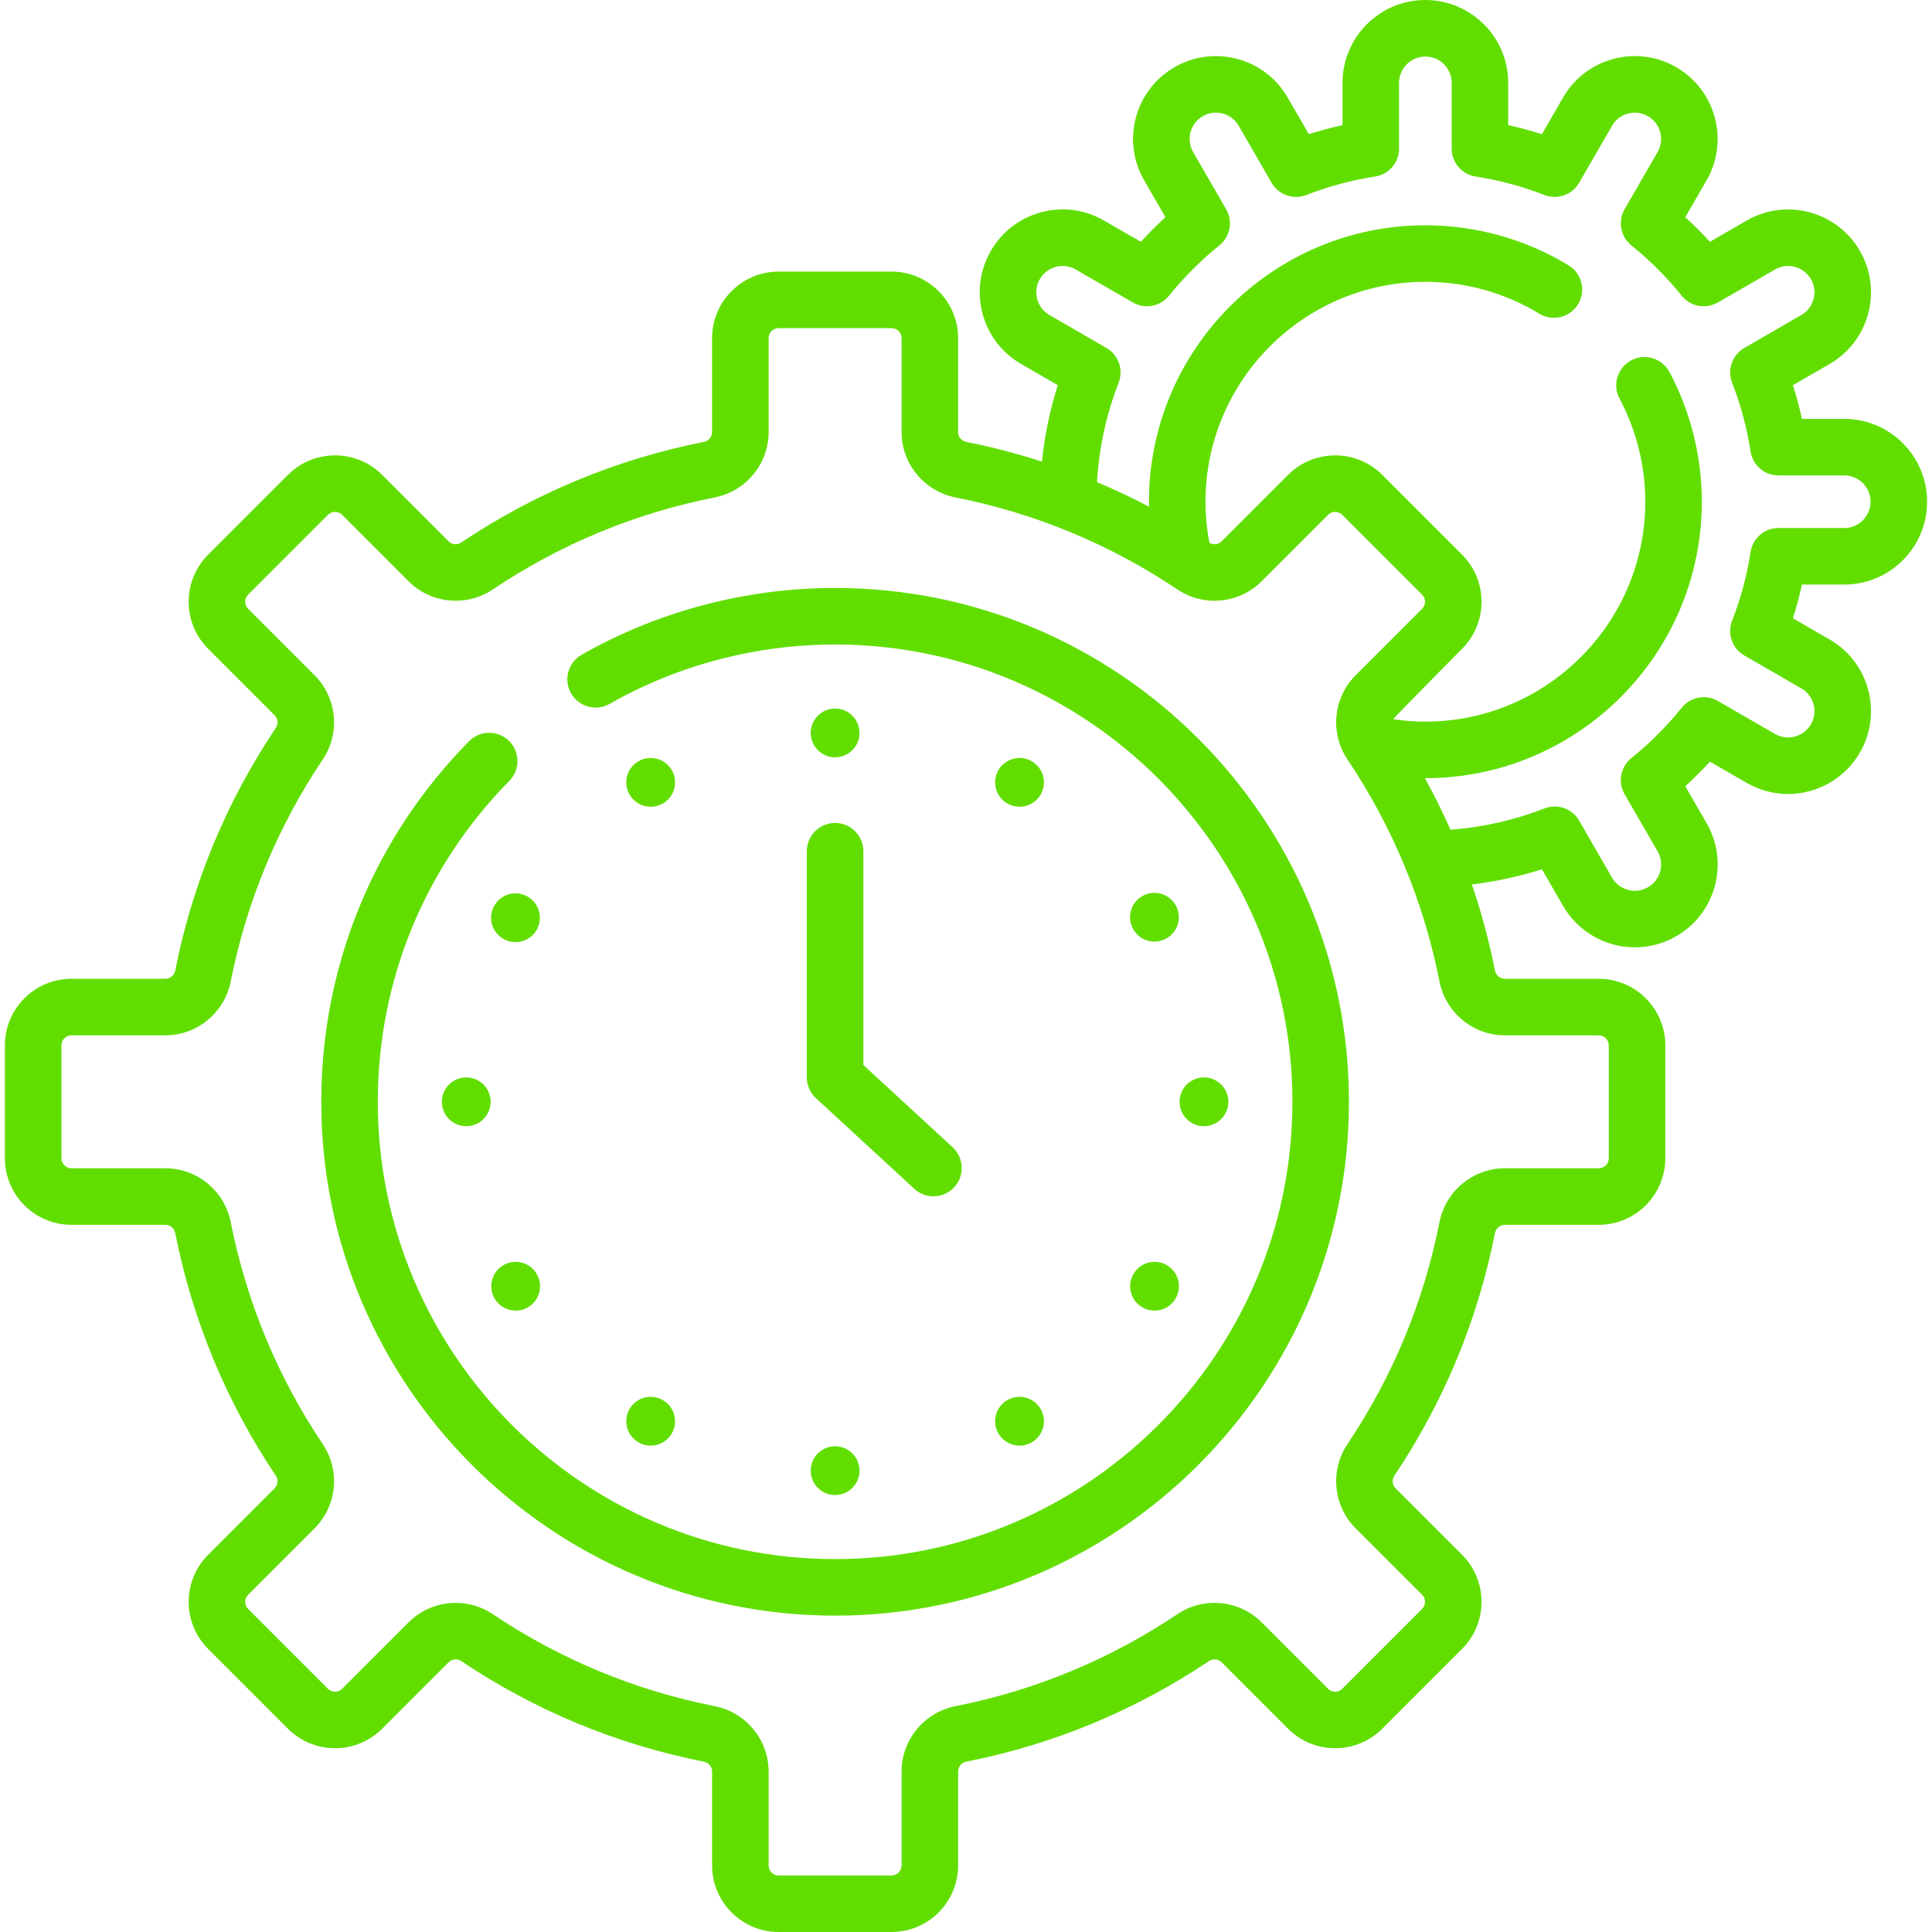 <?xml version="1.0"?>
<svg xmlns="http://www.w3.org/2000/svg" xmlns:xlink="http://www.w3.org/1999/xlink" xmlns:svgjs="http://svgjs.com/svgjs" version="1.1" width="512" height="512" x="0" y="0" viewBox="0 0 513.599 513.599" style="enable-background:new 0 0 512 512" xml:space="preserve" class=""><g><g xmlns="http://www.w3.org/2000/svg"><path d="m222.002 156.302c-23.64 0-46.94 6.137-67.38 17.75-3.609 2.05-4.872 6.637-2.822 10.246s6.637 4.872 10.246 2.822c18.181-10.329 38.914-15.788 59.957-15.788 67.032 0 121.568 54.535 121.568 121.567s-54.535 121.568-121.568 121.568-121.567-54.535-121.567-121.568c0-32.126 12.415-62.422 34.957-85.307 2.912-2.957 2.876-7.715-.08-10.627-2.957-2.913-7.715-2.876-10.627.08-25.329 25.715-39.279 59.756-39.279 95.854 0 75.32 61.277 136.597 136.597 136.597s136.597-61.278 136.597-136.597c-.002-75.319-61.279-136.597-136.599-136.597z" fill="#61de00" data-original="#000000" style="" class=""/><path d="m490.275 155.399c12.143 0 22.021-9.878 22.021-22.021s-9.878-22.021-22.021-22.021h-11.243c-.665-3.021-1.468-6.013-2.406-8.963l9.74-5.624c5.094-2.941 8.738-7.69 10.261-13.372 1.522-5.681.741-11.616-2.201-16.71-6.071-10.516-19.566-14.132-30.081-8.06l-9.79 5.652c-2.081-2.276-4.265-4.46-6.541-6.541l5.652-9.789c6.072-10.515 2.456-24.01-8.06-30.082-5.094-2.941-11.03-3.723-16.711-2.2-5.682 1.523-10.431 5.167-13.371 10.261l-5.624 9.74c-2.95-.937-5.943-1.741-8.963-2.406v-11.242c.001-12.143-9.877-22.021-22.02-22.021s-22.021 9.878-22.021 22.021v11.243c-3.021.665-6.013 1.468-8.963 2.406l-5.624-9.739c-2.94-5.095-7.69-8.739-13.373-10.261-5.682-1.521-11.616-.741-16.708 2.2-5.094 2.941-8.738 7.689-10.26 13.372-1.523 5.682-.741 11.616 2.2 16.709l5.652 9.79c-2.276 2.081-4.459 4.265-6.541 6.541l-9.789-5.652c-5.095-2.942-11.029-3.724-16.711-2.201-5.682 1.522-10.43 5.166-13.371 10.26s-3.723 11.029-2.201 16.71c1.523 5.682 5.166 10.43 10.26 13.371l9.739 5.623c-2.105 6.614-3.505 13.407-4.218 20.315-6.565-2.117-13.265-3.873-20.097-5.224-1.269-.251-2.189-1.352-2.189-2.617v-24.972c0-9.757-7.938-17.695-17.695-17.695h-30.014c-9.757 0-17.695 7.938-17.695 17.695v24.972c0 1.265-.921 2.366-2.19 2.617-23.151 4.579-44.857 13.579-64.515 26.748-1.046.701-2.454.56-3.347-.333l-17.669-17.669c-6.898-6.899-18.124-6.9-25.023 0l-21.223 21.223c-6.898 6.899-6.898 18.125 0 25.024l17.669 17.669c.893.893 1.033 2.301.333 3.347-13.169 19.658-22.169 41.364-26.748 64.515-.251 1.269-1.352 2.19-2.617 2.19h-24.971c-9.757 0-17.695 7.938-17.695 17.694v30.014c0 9.757 7.938 17.695 17.695 17.695h24.972c1.265 0 2.366.921 2.617 2.19 4.579 23.151 13.579 44.857 26.748 64.515.701 1.046.561 2.454-.333 3.347l-17.669 17.668c-6.898 6.899-6.898 18.125 0 25.024l21.223 21.223c6.899 6.898 18.125 6.898 25.023 0l17.67-17.669c.894-.893 2.301-1.033 3.347-.333 19.658 13.169 41.364 22.169 64.515 26.748 1.269.251 2.19 1.352 2.19 2.617v24.972c0 9.757 7.938 17.694 17.695 17.694h30.014c9.757 0 17.695-7.938 17.695-17.694v-24.972c0-1.265.921-2.366 2.189-2.617 23.151-4.579 44.857-13.579 64.516-26.748 1.047-.7 2.454-.56 3.347.333l17.669 17.669c6.899 6.898 18.124 6.898 25.024 0l21.223-21.223c6.898-6.899 6.898-18.125 0-25.024l-17.669-17.669c-.893-.893-1.033-2.301-.333-3.347 13.169-19.658 22.169-41.364 26.748-64.515.251-1.269 1.352-2.19 2.617-2.19h24.972c9.757 0 17.695-7.938 17.695-17.695v-30.014c0-9.757-7.938-17.694-17.695-17.694h-24.972c-1.265 0-2.366-.921-2.617-2.19-1.543-7.802-3.593-15.438-6.133-22.888 6.323-.763 12.546-2.1 18.618-4.032l5.623 9.739c3.922 6.793 11.234 11.013 19.083 11.013 3.848 0 7.65-1.021 10.998-2.953 5.094-2.941 8.737-7.689 10.26-13.371s.741-11.617-2.2-16.711l-5.652-9.789c2.276-2.081 4.46-4.265 6.541-6.541l9.788 5.651c3.345 1.933 7.148 2.954 10.999 2.954 7.85 0 15.162-4.22 19.083-11.012 2.941-5.094 3.723-11.029 2.201-16.71-1.523-5.681-5.166-10.431-10.26-13.371l-9.741-5.624c.938-2.951 1.741-5.942 2.406-8.963zm-90.24 119.829h24.972c1.47 0 2.665 1.196 2.665 2.665v30.014c0 1.469-1.195 2.665-2.665 2.665h-24.972c-8.42 0-15.721 6.015-17.361 14.303-4.192 21.193-12.432 41.067-24.491 59.067-4.684 6.992-3.762 16.387 2.192 22.34l17.668 17.668c1.039 1.04 1.039 2.73 0 3.77l-21.222 21.222c-1.04 1.039-2.73 1.039-3.77 0l-17.669-17.669c-5.953-5.953-15.348-6.875-22.34-2.192-18 12.059-37.873 20.298-59.068 24.491-8.287 1.639-14.302 8.941-14.302 17.361v24.972c0 1.469-1.196 2.665-2.665 2.665h-30.014c-1.469 0-2.665-1.196-2.665-2.665v-24.972c0-8.42-6.015-15.721-14.303-17.361-21.194-4.192-41.067-12.432-59.067-24.491-2.986-2-6.411-2.978-9.818-2.978-4.571 0-9.112 1.759-12.522 5.17l-17.669 17.669c-1.04 1.039-2.73 1.038-3.769 0l-21.22-21.223c-1.039-1.039-1.039-2.73 0-3.769l17.668-17.668c5.955-5.953 6.876-15.349 2.193-22.34-12.058-18-20.298-37.874-24.491-59.067-1.639-8.288-8.94-14.303-17.361-14.303h-24.972c-1.469 0-2.665-1.196-2.665-2.665v-30.014c0-1.469 1.196-2.665 2.665-2.665h24.972c8.42 0 15.721-6.015 17.361-14.303 4.192-21.194 12.432-41.067 24.491-59.067 4.684-6.992 3.762-16.387-2.192-22.34l-17.669-17.668c-1.039-1.039-1.039-2.73 0-3.769l21.223-21.222c1.039-1.039 2.73-1.039 3.769 0l17.669 17.668c5.955 5.955 15.349 6.877 22.34 2.193 18-12.058 37.873-20.298 59.067-24.49 8.287-1.639 14.303-8.941 14.303-17.361v-24.974c0-1.47 1.196-2.665 2.665-2.665h30.014c1.469 0 2.665 1.195 2.665 2.665v24.972c0 8.42 6.015 15.722 14.302 17.361 21.194 4.192 41.067 12.432 59.068 24.49 6.992 4.684 16.387 3.761 22.34-2.192l17.669-17.668c1.039-1.039 2.73-1.039 3.769 0l21.222 21.222c1.039 1.04 1.039 2.73 0 3.77l-17.668 17.668c-5.955 5.953-6.876 15.349-2.193 22.34 12.058 18 20.298 37.874 24.491 59.067 1.638 8.287 8.939 14.303 17.36 14.303zm63.671-100.971 15.146 8.745c1.617.934 2.774 2.441 3.257 4.245.483 1.803.235 3.687-.7 5.305-1.245 2.157-3.57 3.498-6.067 3.498-1.232 0-2.403-.316-3.482-.939l-15.185-8.767c-3.207-1.852-7.286-1.091-9.61 1.794-3.962 4.92-8.466 9.424-13.387 13.387-2.885 2.323-3.647 6.402-1.795 9.61l8.767 15.185c.934 1.617 1.182 3.502.699 5.306s-1.64 3.312-3.256 4.244c-1.081.624-2.253.94-3.484.94-2.497 0-4.822-1.341-6.068-3.498l-8.744-15.146c-1.377-2.385-3.891-3.758-6.51-3.758-.91 0-1.833.166-2.725.513-8.024 3.126-16.401 5.005-24.975 5.653-2.064-4.657-4.324-9.232-6.792-13.713.041 0 .082.002.123.002 40.52 0 73.486-32.966 73.486-73.486 0-12.007-2.975-23.931-8.602-34.482-1.955-3.663-6.506-5.048-10.167-3.094-3.662 1.953-5.047 6.505-3.094 10.167 4.471 8.382 6.834 17.86 6.834 27.409 0 32.233-26.224 58.457-58.456 58.457-2.906 0-5.76-.222-8.552-.635.126-.387 18.307-18.722 18.307-18.722 6.898-6.899 6.898-18.125 0-25.024l-21.223-21.224c-6.899-6.898-18.124-6.898-25.024 0l-17.669 17.669c-.868.867-2.217 1.019-3.253.385-.675-3.535-1.042-7.177-1.042-10.906 0-32.233 26.224-58.457 58.456-58.457 10.694 0 21.16 2.927 30.267 8.464 3.548 2.157 8.168 1.029 10.326-2.517 2.156-3.546 1.029-8.169-2.517-10.325-11.461-6.969-24.627-10.651-38.075-10.651-40.52 0-73.486 32.966-73.486 73.486 0 .447.025.888.033 1.333-4.522-2.394-9.144-4.561-13.84-6.549.532-9.081 2.448-17.951 5.75-26.428 1.347-3.457-.031-7.38-3.245-9.235l-15.147-8.745c-1.617-.934-2.774-2.441-3.257-4.245s-.235-3.688.699-5.306c.933-1.617 2.441-2.774 4.244-3.257 1.805-.483 3.688-.235 5.305.699l15.185 8.767c3.208 1.853 7.287 1.091 9.61-1.794 3.962-4.92 8.466-9.424 13.386-13.386 2.886-2.323 3.647-6.403 1.795-9.611l-8.768-15.185c-.934-1.617-1.182-3.501-.699-5.305s1.64-3.311 3.259-4.246c1.616-.933 3.5-1.181 5.303-.698 1.804.483 3.312 1.64 4.246 3.258l8.745 15.146c1.856 3.213 5.78 4.592 9.235 3.244 5.895-2.296 12.046-3.947 18.281-4.907 3.666-.564 6.372-3.718 6.372-7.427v-17.48c0-3.855 3.136-6.991 6.991-6.991s6.991 3.136 6.991 6.991v17.48c0 3.709 2.706 6.863 6.372 7.427 6.234.959 12.385 2.611 18.281 4.907 3.456 1.345 7.38-.032 9.235-3.245l8.745-15.146c.933-1.617 2.441-2.774 4.244-3.258 1.805-.484 3.689-.235 5.305.699 3.339 1.927 4.487 6.212 2.559 9.551l-8.767 15.185c-1.852 3.208-1.091 7.287 1.795 9.61 4.92 3.962 9.424 8.466 13.387 13.387 2.323 2.885 6.402 3.646 9.61 1.794l15.185-8.767c3.338-1.93 7.623-.78 9.551 2.559.934 1.617 1.182 3.501.699 5.305s-1.64 3.311-3.258 4.245l-15.146 8.744c-3.213 1.855-4.592 5.777-3.245 9.235 2.296 5.896 3.947 12.047 4.907 18.282.564 3.666 3.718 6.372 7.427 6.372h17.48c3.855 0 6.991 3.136 6.991 6.991s-3.136 6.991-6.991 6.991h-17.48c-3.709 0-6.863 2.706-7.427 6.372-.96 6.235-2.611 12.386-4.907 18.281-1.345 3.459.033 7.381 3.246 9.236z" fill="#61de00" data-original="#000000" style="" class=""/><path d="m222.002 201.326c3.581 0 6.484-2.903 6.484-6.483 0-3.581-2.903-6.484-6.484-6.484s-6.484 2.903-6.484 6.484c0 3.58 2.903 6.483 6.484 6.483z" fill="#61de00" data-original="#000000" style="" class=""/><path d="m215.518 390.956c0 3.581 2.903 6.483 6.484 6.483s6.484-2.903 6.484-6.483-2.903-6.484-6.484-6.484-6.484 2.903-6.484 6.484z" fill="#61de00" data-original="#000000" style="" class=""/><path d="m176.215 213.595c3.101-1.791 4.163-5.756 2.373-8.857s-5.756-4.163-8.857-2.373-4.164 5.756-2.373 8.857 5.756 4.163 8.857 2.373z" fill="#61de00" data-original="#000000" style="" class=""/><path d="m265.416 381.061c1.79 3.101 5.756 4.163 8.857 2.373 3.101-1.791 4.164-5.756 2.373-8.857-1.79-3.101-5.756-4.164-8.857-2.373s-4.164 5.756-2.373 8.857z" fill="#61de00" data-original="#000000" style="" class=""/><ellipse cx="137.082" cy="243.871" rx="6.483" ry="6.483" transform="matrix(.55 -.835 .835 .55 -141.991 224.302)" fill="#61de00" data-original="#000000" style="" class=""/><path d="m303.68 347.543c3.101 1.79 7.066.728 8.857-2.373 1.79-3.101.728-7.066-2.373-8.857-3.101-1.79-7.066-.728-8.857 2.373s-.728 7.066 2.373 8.857z" fill="#61de00" data-original="#000000" style="" class=""/><path d="m117.462 292.899c0 3.581 2.903 6.484 6.484 6.484s6.483-2.903 6.483-6.484-2.903-6.483-6.483-6.483-6.484 2.903-6.484 6.483z" fill="#61de00" data-original="#000000" style="" class=""/><path d="m326.542 292.899c0-3.581-2.903-6.483-6.484-6.483s-6.484 2.903-6.484 6.483c0 3.581 2.903 6.484 6.484 6.484s6.484-2.903 6.484-6.484z" fill="#61de00" data-original="#000000" style="" class=""/><path d="m133.841 336.313c-3.101 1.791-4.163 5.756-2.373 8.857s5.756 4.163 8.857 2.373 4.164-5.756 2.373-8.857-5.756-4.163-8.857-2.373z" fill="#61de00" data-original="#000000" style="" class=""/><ellipse cx="306.922" cy="243.871" rx="6.483" ry="6.483" transform="matrix(.851 -.525 .525 .851 -82.331 197.433)" fill="#61de00" data-original="#000000" style="" class=""/><path d="m169.732 383.434c3.101 1.79 7.066.728 8.857-2.373 1.79-3.101.728-7.066-2.373-8.857s-7.066-.728-8.857 2.373-.728 7.067 2.373 8.857z" fill="#61de00" data-original="#000000" style="" class=""/><path d="m267.789 213.595c3.101 1.79 7.066.728 8.857-2.373 1.79-3.101.728-7.066-2.373-8.857s-7.066-.728-8.857 2.373-.728 7.066 2.373 8.857z" fill="#61de00" data-original="#000000" style="" class=""/><path d="m214.487 286.416c0 2.099.878 4.103 2.422 5.526l26.146 24.094c1.444 1.331 3.27 1.989 5.091 1.989 2.026 0 4.047-.814 5.528-2.422 2.813-3.052 2.618-7.806-.433-10.618l-23.724-21.863v-56.831c0-4.15-3.365-7.515-7.515-7.515s-7.515 3.365-7.515 7.515z" fill="#61de00" data-original="#000000" style="" class=""/></g></g></svg>
